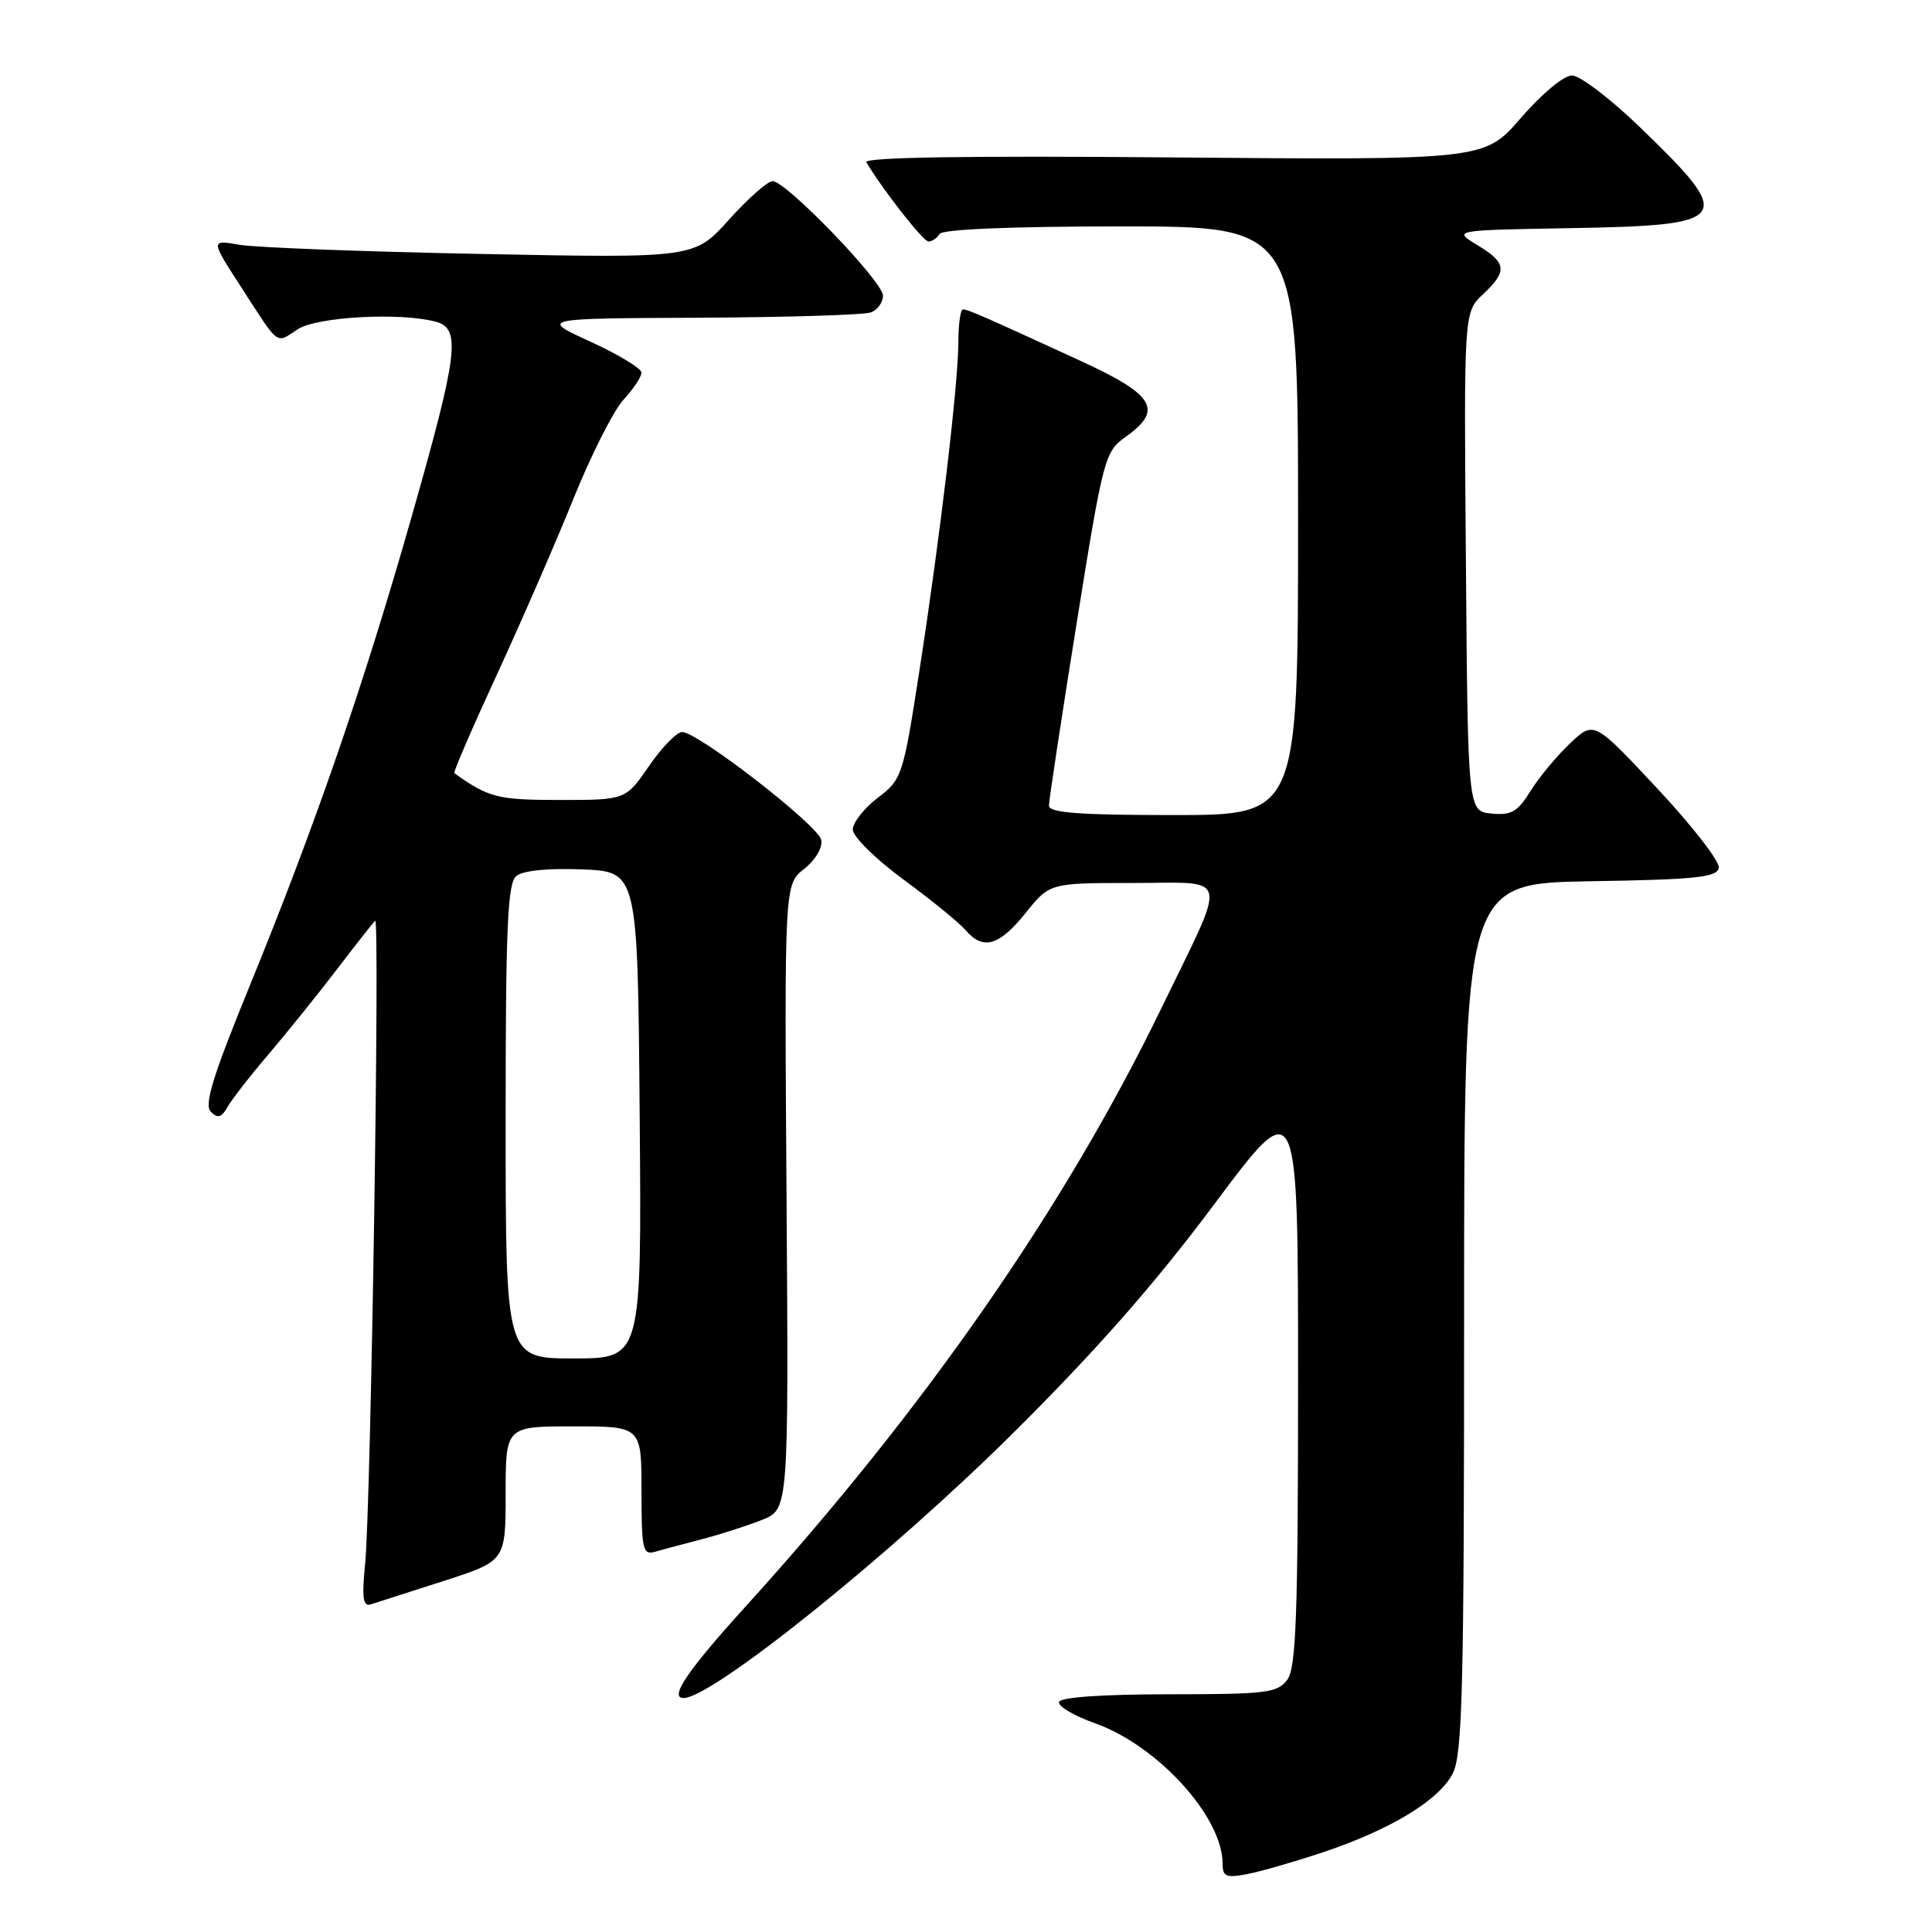 <?xml version="1.0" encoding="UTF-8" standalone="no"?>
<!DOCTYPE svg PUBLIC "-//W3C//DTD SVG 1.1//EN" "http://www.w3.org/Graphics/SVG/1.1/DTD/svg11.dtd" >
<svg xmlns="http://www.w3.org/2000/svg" xmlns:xlink="http://www.w3.org/1999/xlink" version="1.1" viewBox="0 0 256 256">
 <g >
 <path fill="currentColor"
d=" M 175.23 245.46 C 184.22 242.46 190.66 238.56 192.49 235.01 C 193.78 232.52 194.00 223.85 194.00 174.57 C 194.00 117.05 194.00 117.05 210.74 116.77 C 224.68 116.55 227.52 116.25 227.75 115.00 C 227.91 114.17 224.25 109.45 219.62 104.50 C 211.21 95.50 211.21 95.50 208.04 98.50 C 206.29 100.15 203.94 102.99 202.81 104.80 C 201.10 107.57 200.26 108.06 197.63 107.80 C 194.50 107.50 194.50 107.50 194.24 74.44 C 193.97 41.37 193.97 41.37 196.49 39.01 C 199.78 35.92 199.66 34.83 195.75 32.47 C 192.50 30.50 192.50 30.50 208.15 30.23 C 229.53 29.85 230.02 29.12 217.19 16.75 C 213.34 13.04 209.34 10.00 208.29 10.00 C 207.21 10.00 204.27 12.45 201.54 15.61 C 196.70 21.21 196.70 21.21 155.45 20.86 C 128.11 20.62 114.39 20.84 114.79 21.50 C 117.10 25.33 122.34 32.00 123.03 32.00 C 123.50 32.00 124.16 31.55 124.50 31.00 C 124.88 30.38 134.01 30.00 148.56 30.00 C 172.00 30.00 172.00 30.00 172.00 69.00 C 172.00 108.00 172.00 108.00 155.50 108.00 C 142.97 108.00 139.00 107.70 138.99 106.75 C 138.99 106.06 140.63 95.25 142.64 82.71 C 146.19 60.60 146.38 59.86 149.15 57.89 C 154.17 54.32 153.01 52.34 143.25 47.85 C 130.13 41.82 128.25 41.00 127.60 41.00 C 127.27 41.00 127.00 42.91 126.99 45.25 C 126.98 50.87 124.59 71.03 121.83 88.85 C 119.66 102.85 119.53 103.26 116.30 105.72 C 114.49 107.10 113.00 109.00 113.00 109.93 C 113.00 110.85 116.02 113.83 119.71 116.54 C 123.40 119.25 127.10 122.26 127.93 123.23 C 130.26 125.96 132.37 125.36 135.88 121.00 C 139.09 117.00 139.09 117.00 150.11 117.00 C 163.14 117.00 162.75 115.32 153.91 133.55 C 141.09 160.00 122.49 186.76 98.68 213.00 C 91.11 221.34 88.64 225.00 90.57 225.00 C 94.37 225.00 117.89 206.11 134.13 190.00 C 145.16 179.06 153.03 170.11 160.88 159.59 C 172.00 144.68 172.00 144.68 172.00 182.65 C 172.00 213.90 171.75 220.96 170.58 222.56 C 169.28 224.32 167.86 224.50 154.91 224.50 C 146.18 224.50 140.54 224.89 140.33 225.51 C 140.14 226.07 142.27 227.34 145.07 228.33 C 153.40 231.29 162.00 240.74 162.00 246.94 C 162.00 248.67 162.45 248.86 165.25 248.33 C 167.04 247.99 171.53 246.69 175.23 245.46 Z  M 58.75 209.50 C 67.00 206.84 67.00 206.84 67.00 197.92 C 67.00 189.00 67.00 189.00 76.00 189.00 C 85.00 189.00 85.00 189.00 85.00 197.57 C 85.00 205.25 85.18 206.08 86.75 205.63 C 87.71 205.35 90.52 204.60 92.98 203.96 C 95.45 203.32 99.05 202.16 100.98 201.39 C 104.50 199.98 104.50 199.98 104.22 158.59 C 103.94 117.19 103.94 117.19 106.55 115.14 C 108.05 113.96 109.02 112.32 108.82 111.30 C 108.45 109.38 92.49 97.00 90.38 97.00 C 89.67 97.00 87.70 99.03 86.00 101.50 C 82.90 106.00 82.90 106.00 74.17 106.00 C 65.94 106.00 64.77 105.70 60.20 102.45 C 60.04 102.34 62.58 96.45 65.85 89.37 C 69.11 82.29 73.69 71.78 76.02 66.00 C 78.35 60.22 81.33 54.35 82.63 52.95 C 83.93 51.54 85.00 49.94 85.00 49.38 C 85.00 48.82 81.96 46.98 78.25 45.28 C 71.50 42.19 71.50 42.19 92.67 42.10 C 104.31 42.04 114.55 41.73 115.42 41.39 C 116.29 41.06 117.00 40.06 117.00 39.17 C 117.00 37.31 104.16 24.00 102.37 24.00 C 101.72 24.00 99.12 26.30 96.60 29.10 C 92.01 34.21 92.01 34.21 63.76 33.65 C 48.21 33.35 33.79 32.80 31.70 32.43 C 27.89 31.77 27.89 31.77 31.97 38.07 C 37.09 45.99 36.50 45.56 39.43 43.64 C 41.98 41.97 53.02 41.36 57.75 42.63 C 61.12 43.53 60.70 46.85 54.54 68.48 C 48.17 90.85 41.74 109.47 33.01 130.82 C 28.18 142.64 27.02 146.42 27.94 147.32 C 28.85 148.23 29.36 148.08 30.15 146.68 C 30.72 145.67 33.17 142.52 35.60 139.68 C 38.02 136.83 42.08 131.80 44.60 128.50 C 47.12 125.20 49.42 122.28 49.71 122.00 C 50.36 121.37 49.15 199.52 48.38 207.25 C 47.93 211.80 48.10 212.92 49.16 212.58 C 49.90 212.35 54.21 210.96 58.75 209.50 Z  M 67.00 148.62 C 67.00 122.87 67.25 117.04 68.41 116.08 C 69.28 115.35 72.61 115.02 77.16 115.20 C 84.50 115.50 84.50 115.50 84.76 147.75 C 85.03 180.00 85.03 180.00 76.01 180.00 C 67.00 180.00 67.00 180.00 67.00 148.62 Z "/>
</g>
</svg>